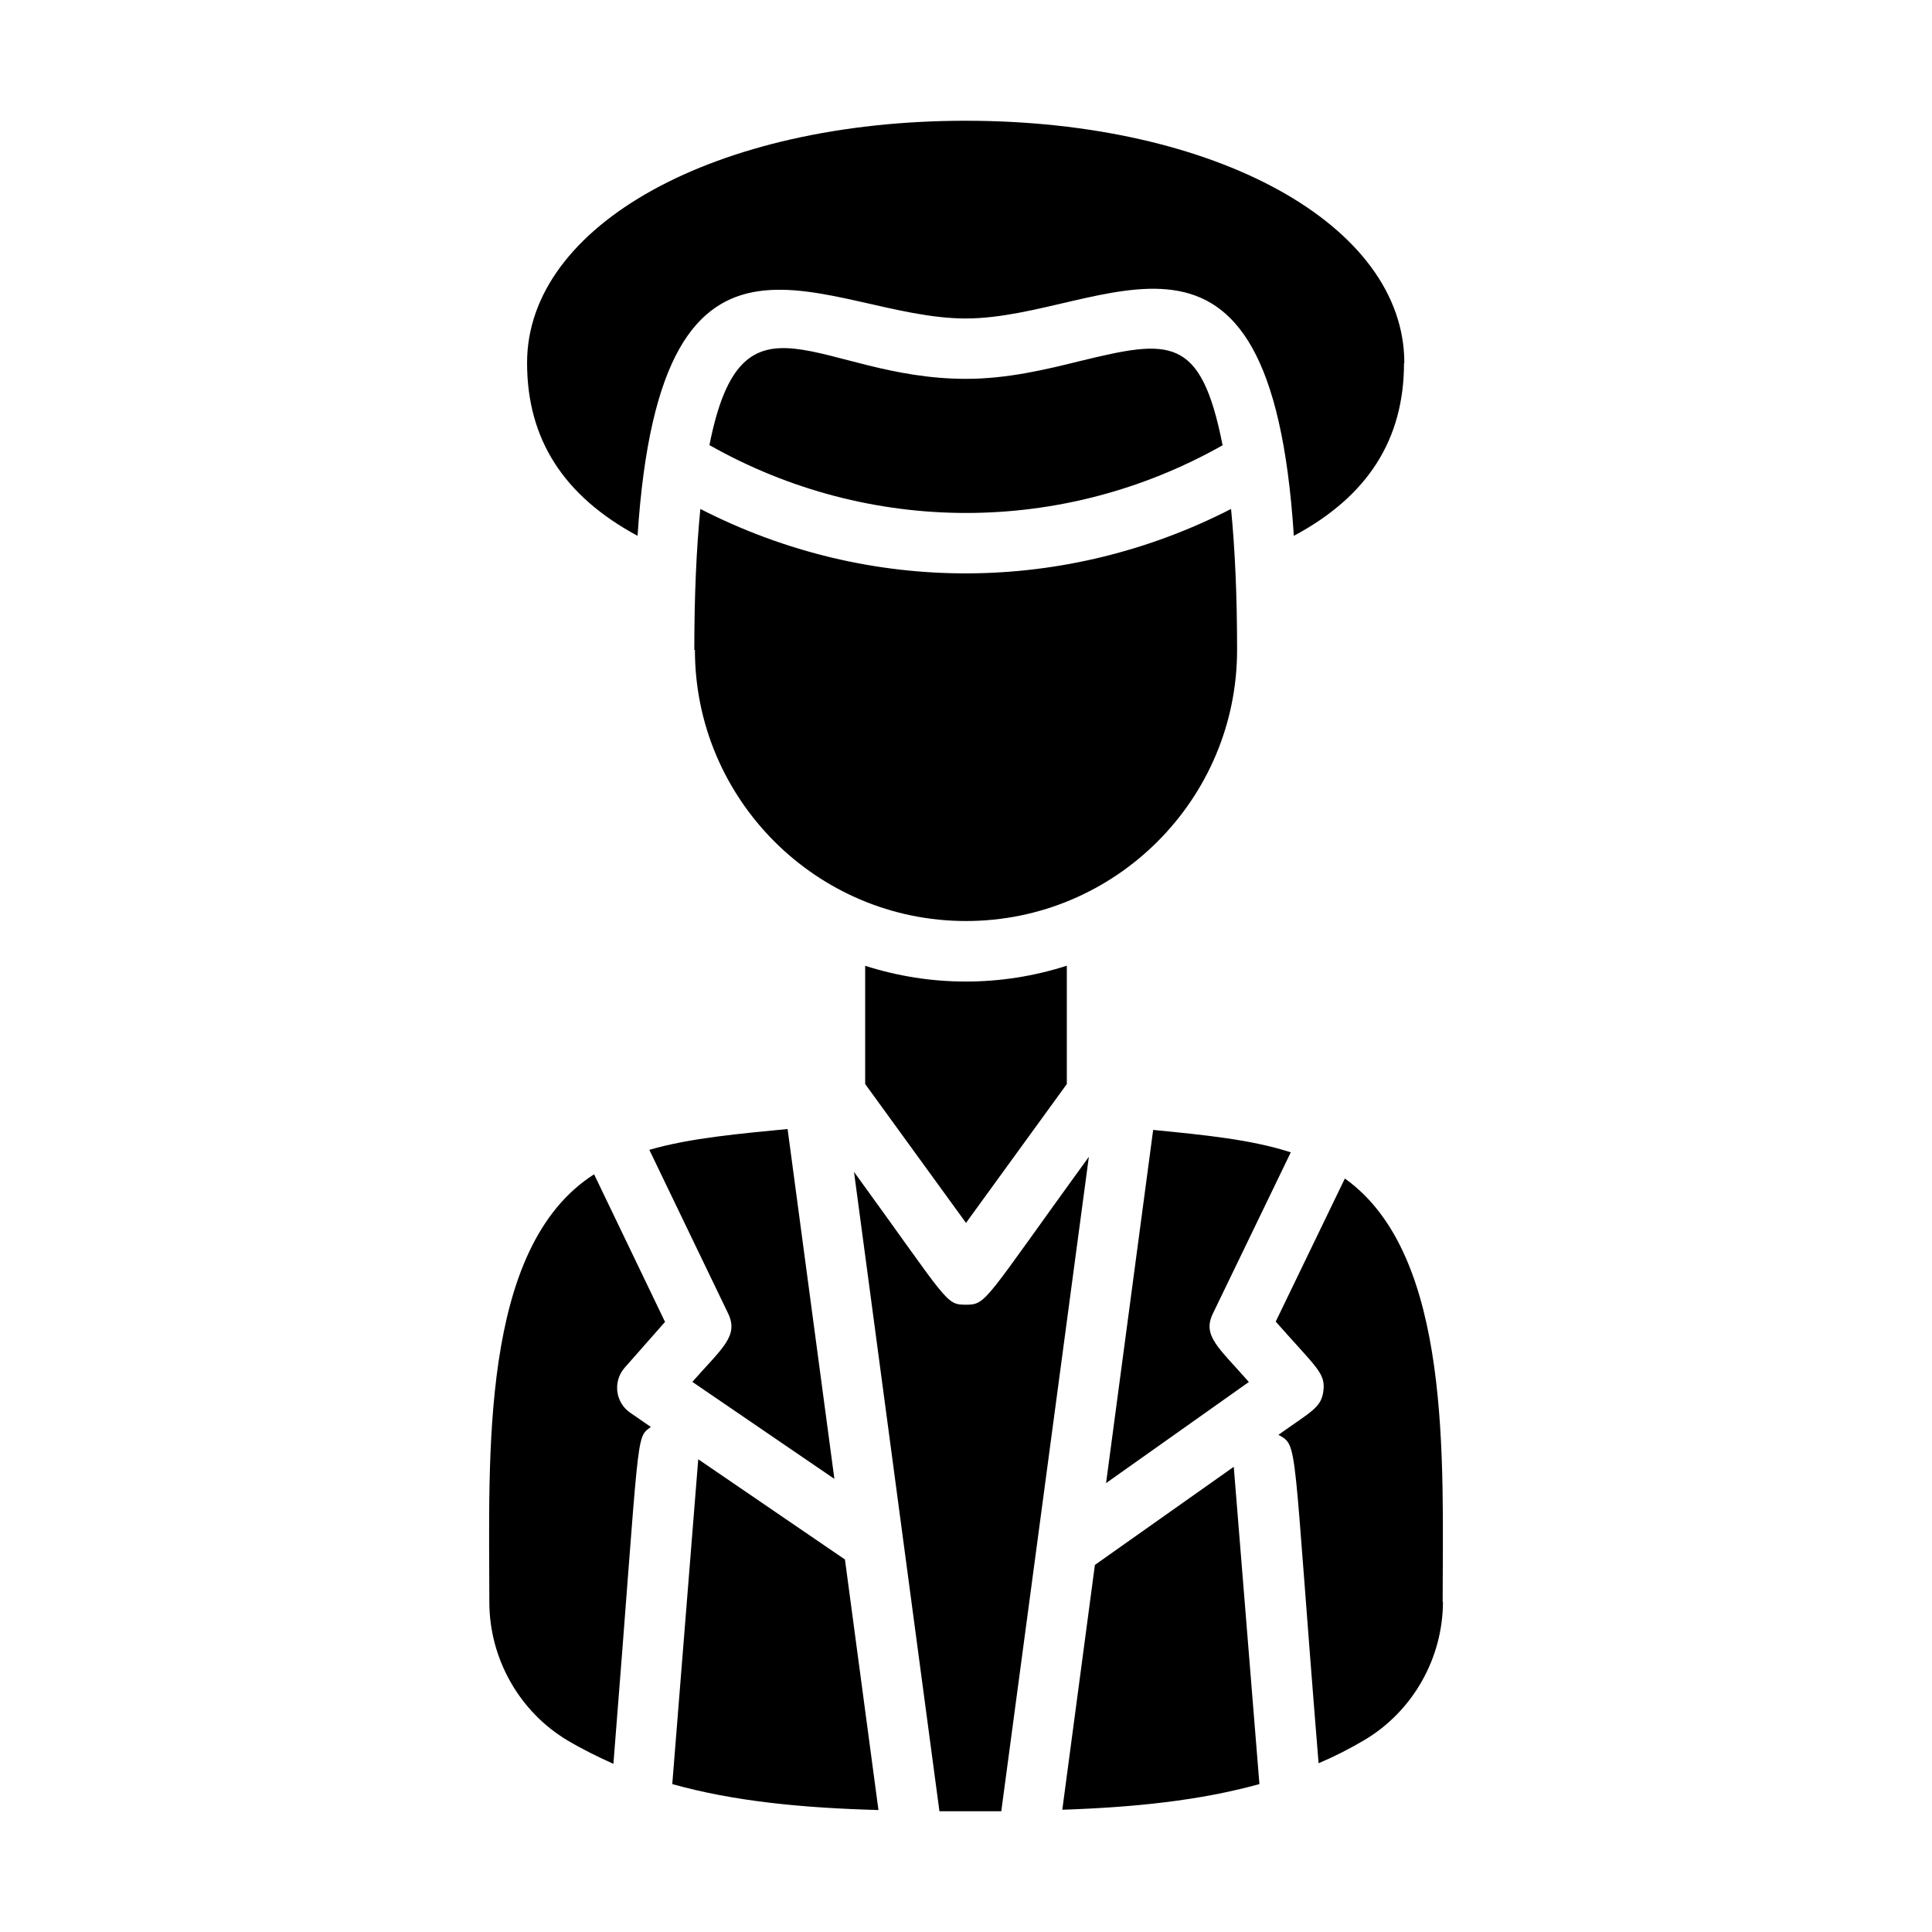 <?xml version="1.0" encoding="UTF-8"?>
<svg id="Layer_5" xmlns="http://www.w3.org/2000/svg" viewBox="0 0 64 64">
  <path d="M23.5,14.75c1.1-5.59,3.64-2.2,8.5-2.2,1.37,0,2.65-.31,3.78-.59,2.96-.72,4-.87,4.72,2.79-5.29,2.99-11.7,2.99-16.99,0ZM28.66,31.99v3.92l3.34,4.6,3.34-4.6v-3.92c-2.18.7-4.51.7-6.69,0ZM16.21,53.07c0,1.88,1,3.64,2.6,4.59.49.29,1,.54,1.51.77.89-11.16.72-10.77,1.24-11.16l-.68-.47c-.49-.33-.59-1.03-.19-1.49l1.34-1.52-2.35-4.89c-3.81,2.43-3.47,9.38-3.47,14.18ZM23.02,21.53c0,4.95,4.03,8.98,8.98,8.98s8.98-4.03,8.98-8.98c0-1.81-.07-3.35-.2-4.67-5.44,2.79-11.92,2.9-17.58,0-.13,1.32-.2,2.86-.2,4.67ZM27.99,51.66l-4.86-3.32-.86,10.76c2.07.58,4.34.79,6.83.86l-1.11-8.3ZM33.17,59.99l2.9-21.67c-3.47,4.78-3.38,4.9-4.07,4.9s-.57-.08-3.71-4.4l2.83,21.18c.96,0,.44,0,2.05,0ZM47.79,53.07c0-4.64.33-11.49-3.24-14.03l-2.29,4.74c1.35,1.53,1.65,1.7,1.58,2.29-.07.56-.38.67-1.49,1.46.67.38.45.09,1.33,10.88.52-.22,1.03-.48,1.52-.77,1.6-.95,2.6-2.71,2.6-4.59ZM46.52,12.02c0-4.57-6.25-8.02-14.53-8.02s-14.53,3.45-14.53,8.02c0,2.53,1.21,4.41,3.66,5.73.78-12.01,6.28-7.2,10.87-7.2s10.09-4.91,10.87,7.2c2.45-1.31,3.65-3.19,3.65-5.73ZM22.94,45.78l4.7,3.21-1.55-11.59c-1.51.15-3.21.29-4.58.69l2.61,5.42c.36.75-.2,1.15-1.18,2.26ZM40.87,48.59l-4.6,3.25-1.08,8.11c2.37-.08,4.54-.3,6.53-.85l-.85-10.51ZM42.75,38.17c-1.3-.42-2.82-.57-4.55-.74l-1.56,11.7,4.73-3.35c-1.01-1.15-1.55-1.53-1.19-2.27l2.58-5.34Z"/>
</svg>